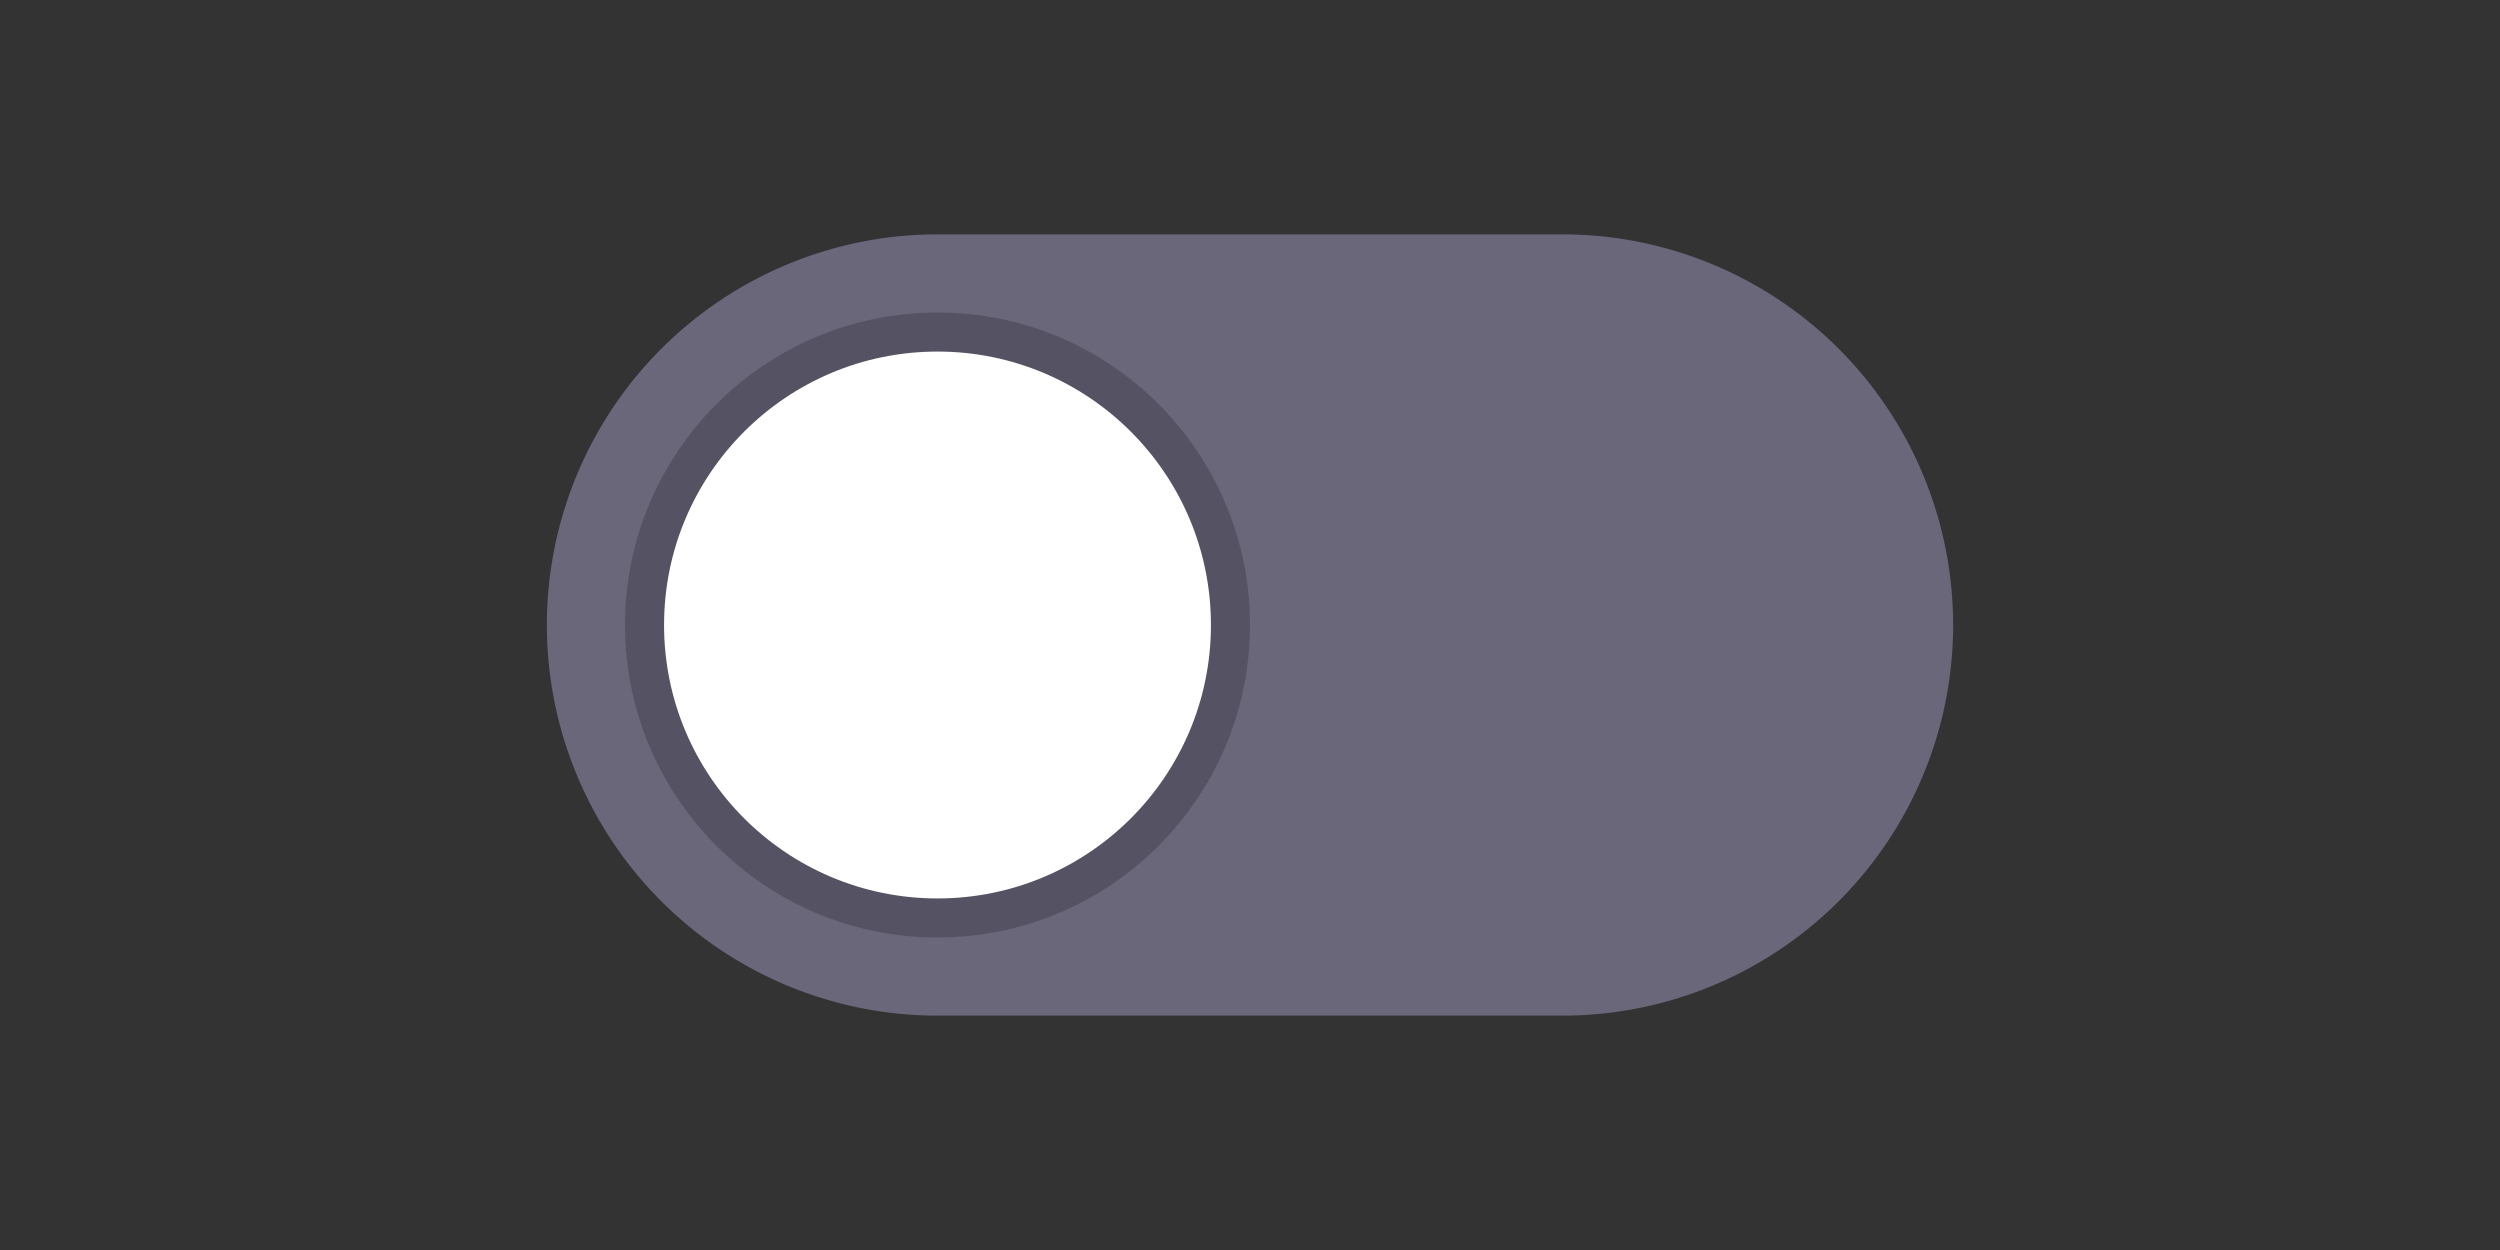 <?xml version="1.0" encoding="UTF-8" standalone="no"?>
<!-- Created with Inkscape (http://www.inkscape.org/) -->

<svg
   xmlns:dc="http://purl.org/dc/elements/1.1/"
   xmlns:cc="http://creativecommons.org/ns#"
   xmlns:rdf="http://www.w3.org/1999/02/22-rdf-syntax-ns#"
   xmlns:svg="http://www.w3.org/2000/svg"
   xmlns="http://www.w3.org/2000/svg"
   xmlns:sodipodi="http://sodipodi.sourceforge.net/DTD/sodipodi-0.dtd"
   xmlns:inkscape="http://www.inkscape.org/namespaces/inkscape"
   width="64"
   height="32"
   viewBox="0 0 64 32"
   id="svg2"
   version="1.1"
   inkscape:version="0.91 r13725"
   sodipodi:docname="toggle_off.svg"
   inkscape:export-filename="/home/djrm/Projects/gd_theme/assets/check_btn_off.png"
   inkscape:export-xdpi="90"
   inkscape:export-ydpi="90">
  <rect x="0" y="0" width="64" height="32" fill="#333333" stroke="none"/>
  <defs
     id="defs4" />
  <sodipodi:namedview
     id="base"
     pagecolor="#ffffff"
     bordercolor="#666666"
     borderopacity="1.0"
     inkscape:pageopacity="0.0"
     inkscape:pageshadow="2"
     inkscape:zoom="22.627417"
     inkscape:cx="32.871879"
     inkscape:cy="18.518103"
     inkscape:document-units="px"
     inkscape:current-layer="layer1"
     showgrid="true"
     units="px"
     inkscape:object-paths="false"
     inkscape:snap-intersection-paths="false"
     inkscape:snap-bbox="true"
     inkscape:bbox-paths="true"
     inkscape:bbox-nodes="true"
     inkscape:snap-bbox-edge-midpoints="true"
     inkscape:window-width="1920"
     inkscape:window-height="1016"
     inkscape:window-x="0"
     inkscape:window-y="27"
     inkscape:window-maximized="1"
     inkscape:snap-smooth-nodes="true"
     inkscape:object-nodes="true">
    <inkscape:grid
       type="xygrid"
       id="grid4136"
       empspacing="4" />
  </sodipodi:namedview>
  <g
     inkscape:label="Layer 1"
     inkscape:groupmode="layer"
     id="layer1"
     transform="translate(0,-1020.362)">
    <path
       style="fill:#6a677b;fill-opacity:1;stroke:none;stroke-width:20;stroke-linecap:square;stroke-linejoin:round;stroke-miterlimit:4;stroke-dasharray:none;stroke-opacity:1"
       d="M 24 6 A 10 10 0 0 0 14 16 A 10 10 0 0 0 24 26 L 40 26 A 10 10 0 0 0 50 16 A 10 10 0 0 0 40 6 L 24 6 z "
       transform="translate(0,1020.362)"
       id="circle4160" />
    <circle
       r="8"
       cy="1036.362"
       cx="24"
       id="circle4262"
       style="fill:#000000;fill-opacity:0.196;stroke:none;stroke-width:20;stroke-linecap:square;stroke-linejoin:round;stroke-miterlimit:4;stroke-dasharray:none;stroke-opacity:1" />
    <circle
       style="fill:#ffffff;fill-opacity:1;stroke:none;stroke-width:20;stroke-linecap:square;stroke-linejoin:round;stroke-miterlimit:4;stroke-dasharray:none;stroke-opacity:1"
       id="path4184"
       cx="24"
       cy="1036.362"
       r="7" />
  </g>
</svg>
